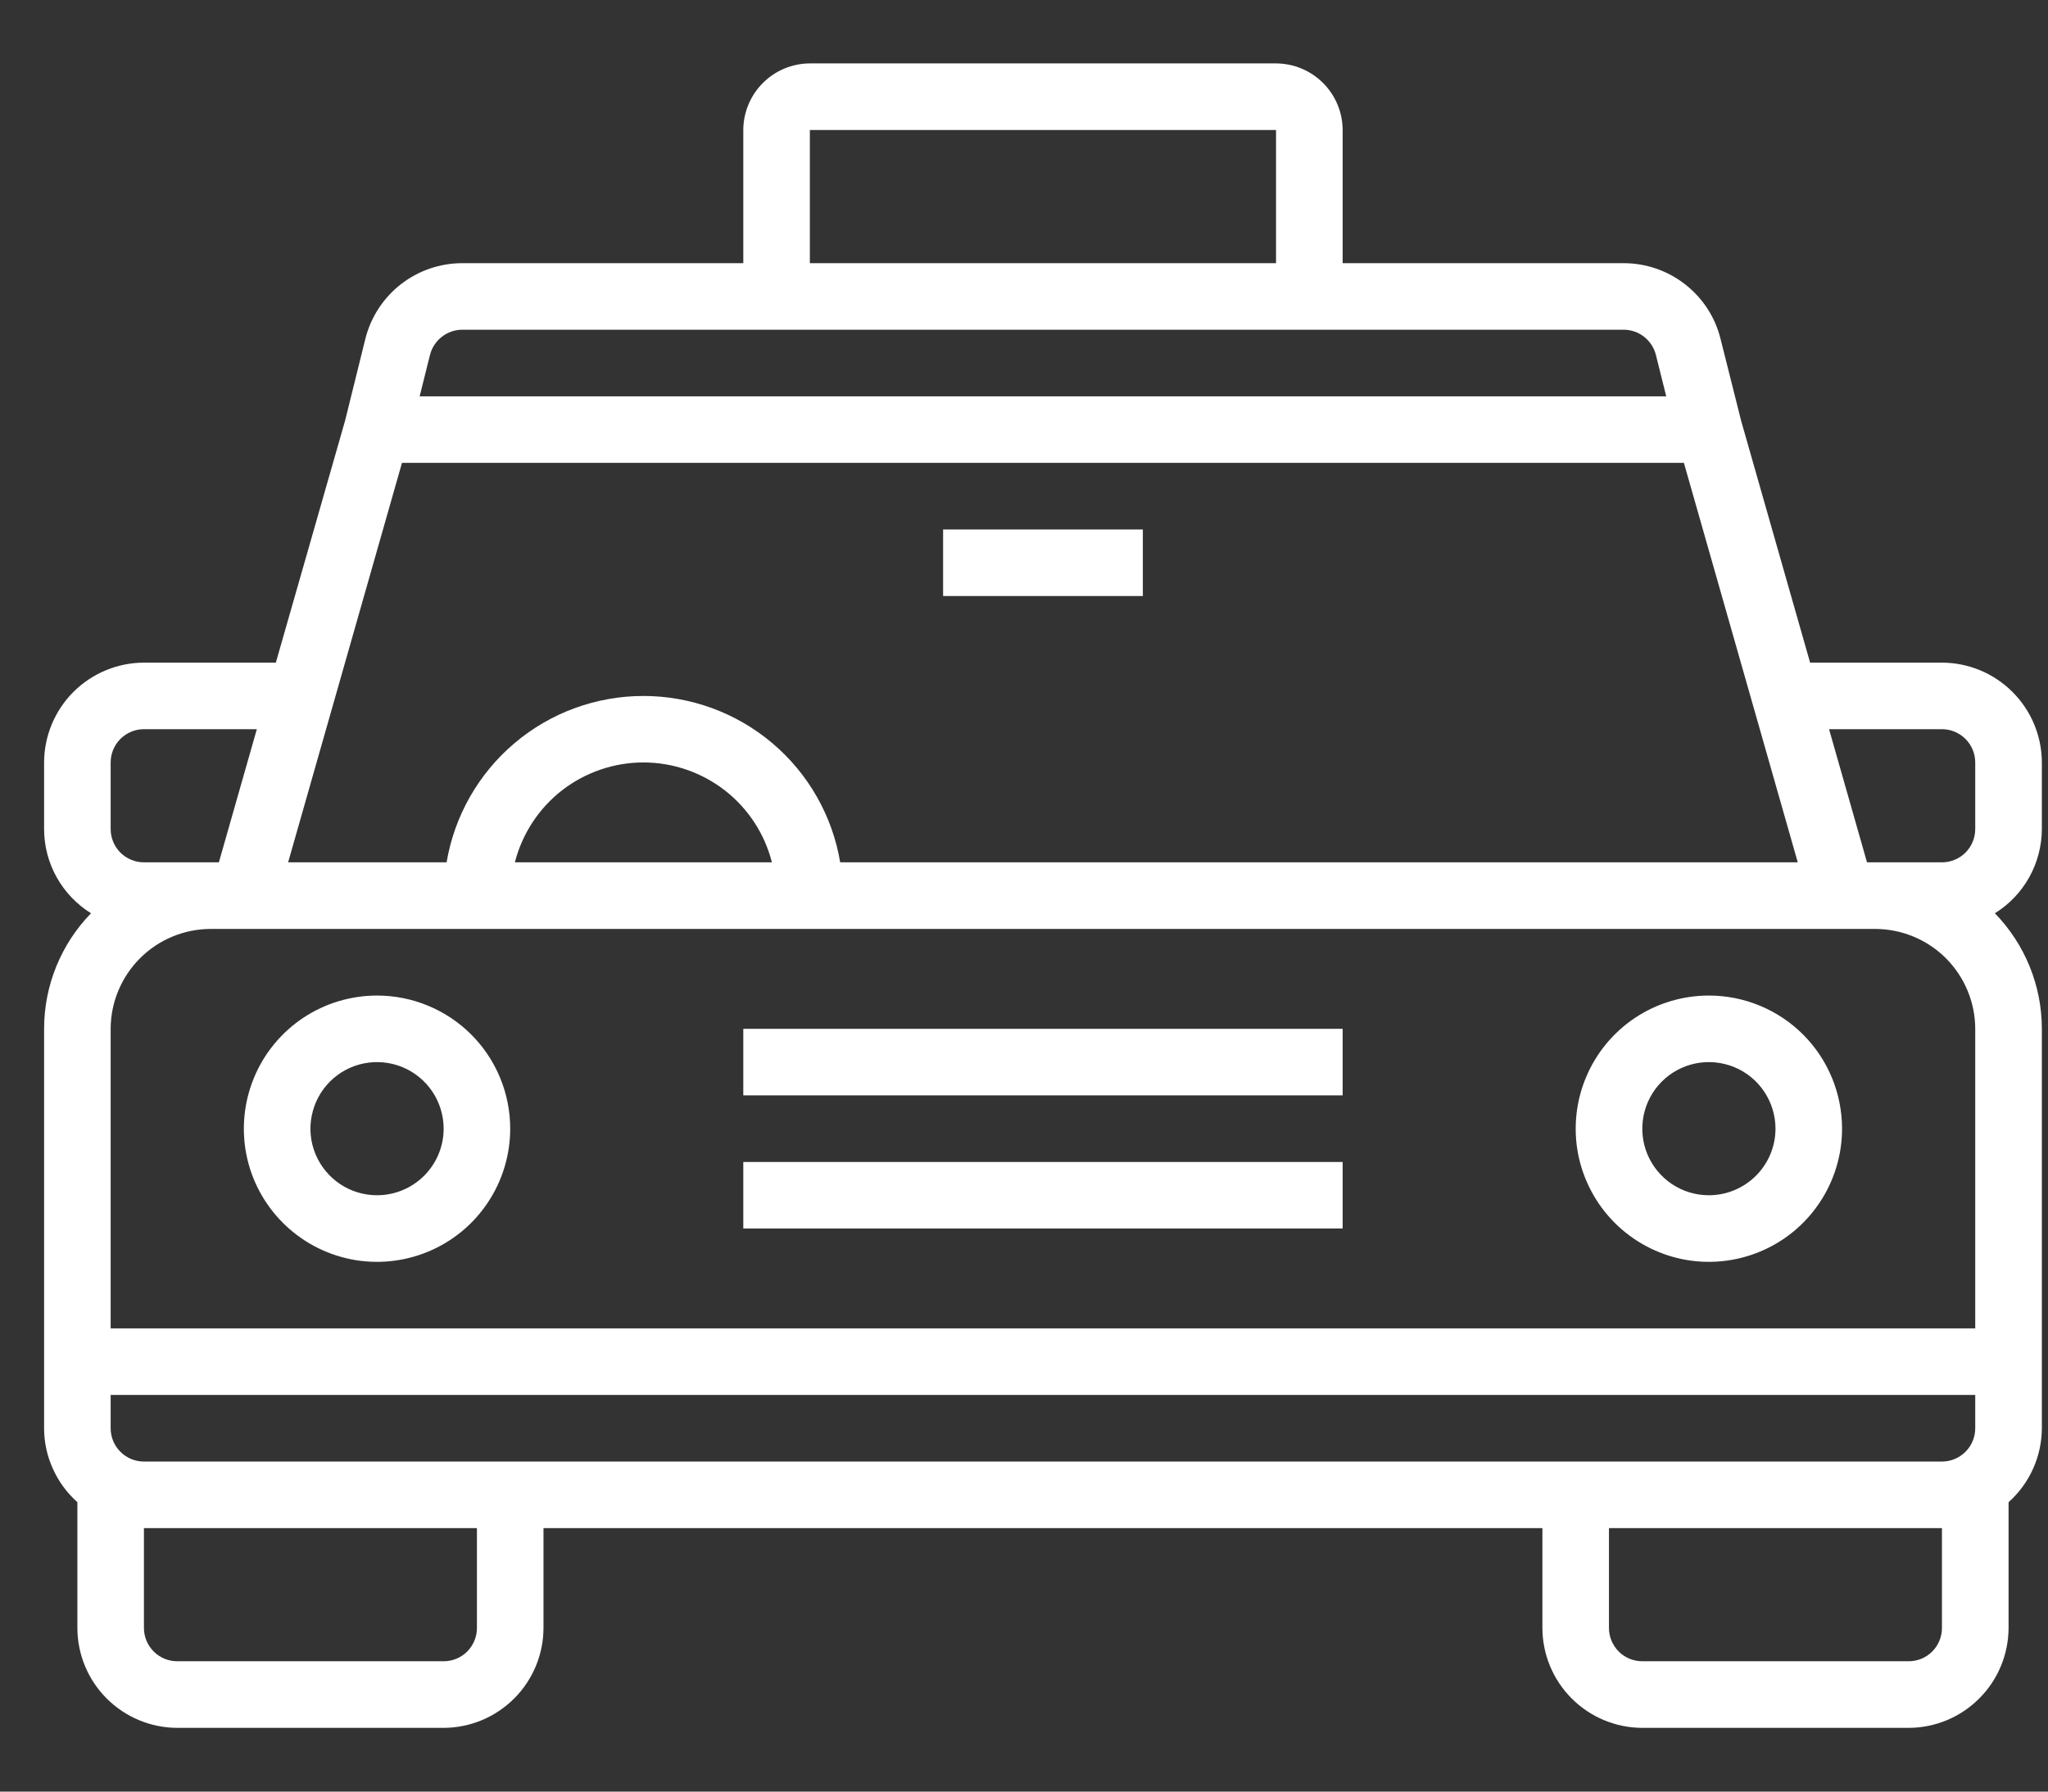 <svg width="32" height="28" viewBox="0 0 32 28" fill="none" xmlns="http://www.w3.org/2000/svg">
<rect x="0" y="0" width="32" height="28" fill="#333333" stroke="none"/>
<path d="M5.891 15.559C5.48 15.559 5.077 15.681 4.735 15.909C4.393 16.138 4.126 16.463 3.969 16.843C3.811 17.224 3.77 17.642 3.85 18.046C3.93 18.449 4.129 18.82 4.42 19.111C4.711 19.402 5.081 19.6 5.485 19.681C5.889 19.761 6.307 19.72 6.688 19.562C7.068 19.405 7.393 19.138 7.621 18.796C7.85 18.453 7.972 18.051 7.972 17.64C7.972 17.088 7.753 16.558 7.363 16.168C6.972 15.778 6.443 15.559 5.891 15.559ZM5.891 18.68C5.685 18.68 5.484 18.619 5.313 18.505C5.142 18.39 5.009 18.228 4.93 18.038C4.851 17.848 4.83 17.639 4.871 17.437C4.911 17.235 5.01 17.049 5.155 16.904C5.301 16.758 5.486 16.659 5.688 16.619C5.89 16.579 6.099 16.6 6.289 16.678C6.479 16.757 6.642 16.89 6.756 17.061C6.871 17.233 6.932 17.434 6.932 17.64C6.932 17.916 6.822 18.18 6.627 18.375C6.432 18.57 6.167 18.68 5.891 18.68Z" fill="white"/>
<path d="M26.701 15.559C26.29 15.559 25.887 15.681 25.545 15.909C25.203 16.138 24.936 16.463 24.779 16.843C24.621 17.224 24.58 17.642 24.66 18.046C24.741 18.449 24.939 18.82 25.23 19.111C25.521 19.402 25.892 19.6 26.295 19.681C26.699 19.761 27.117 19.72 27.498 19.562C27.878 19.405 28.203 19.138 28.431 18.796C28.66 18.453 28.782 18.051 28.782 17.64C28.782 17.088 28.563 16.558 28.173 16.168C27.782 15.778 27.253 15.559 26.701 15.559ZM26.701 18.68C26.495 18.68 26.294 18.619 26.123 18.505C25.952 18.39 25.819 18.228 25.74 18.038C25.661 17.848 25.641 17.639 25.681 17.437C25.721 17.235 25.82 17.049 25.965 16.904C26.111 16.758 26.296 16.659 26.498 16.619C26.7 16.579 26.909 16.6 27.099 16.678C27.29 16.757 27.452 16.89 27.566 17.061C27.681 17.233 27.742 17.434 27.742 17.64C27.742 17.916 27.632 18.18 27.437 18.375C27.242 18.57 26.977 18.68 26.701 18.68Z" fill="white"/>
<path d="M11.614 18.16H20.979V19.2H11.614V18.16Z" fill="white"/>
<path d="M11.614 16.079H20.979V17.119H11.614V16.079Z" fill="white"/>
<path d="M14.736 8.275H17.857V9.315H14.736V8.275Z" fill="white"/>
<path d="M31.904 12.957V11.916C31.903 11.503 31.738 11.107 31.445 10.814C31.153 10.522 30.757 10.357 30.343 10.356H28.283L27.206 6.579L26.883 5.294C26.799 4.956 26.604 4.657 26.329 4.443C26.055 4.229 25.717 4.113 25.369 4.113H20.979V2.032C20.978 1.756 20.868 1.492 20.673 1.297C20.478 1.102 20.214 0.992 19.938 0.991H12.654C12.379 0.992 12.114 1.102 11.92 1.297C11.725 1.492 11.615 1.756 11.614 2.032V4.113H7.223C6.875 4.113 6.537 4.229 6.263 4.443C5.989 4.657 5.794 4.956 5.709 5.294L5.392 6.574L4.31 10.356H2.249C1.836 10.357 1.44 10.522 1.147 10.814C0.855 11.107 0.69 11.503 0.689 11.916V12.957C0.689 13.221 0.757 13.48 0.885 13.71C1.014 13.94 1.198 14.134 1.422 14.273C0.952 14.757 0.689 15.404 0.689 16.079V22.322C0.689 22.54 0.736 22.756 0.826 22.954C0.915 23.154 1.046 23.331 1.209 23.477V25.443C1.21 25.857 1.375 26.253 1.667 26.545C1.96 26.838 2.356 27.003 2.77 27.004H6.932C7.345 27.003 7.741 26.838 8.034 26.545C8.326 26.253 8.491 25.857 8.492 25.443V23.882H24.1V25.443C24.101 25.857 24.266 26.253 24.558 26.545C24.851 26.838 25.247 27.003 25.661 27.004H29.823C30.236 27.003 30.633 26.838 30.925 26.545C31.218 26.253 31.382 25.857 31.384 25.443V23.477C31.547 23.331 31.677 23.154 31.767 22.954C31.856 22.756 31.903 22.54 31.904 22.322V16.079C31.904 15.404 31.64 14.757 31.17 14.273C31.394 14.134 31.579 13.94 31.707 13.71C31.835 13.48 31.903 13.221 31.904 12.957ZM12.654 2.032H19.938V4.113H12.654V2.032ZM6.718 5.549C6.746 5.436 6.811 5.336 6.903 5.264C6.994 5.192 7.107 5.153 7.223 5.153H25.369C25.486 5.153 25.598 5.192 25.69 5.264C25.781 5.336 25.846 5.436 25.874 5.549L26.035 6.194H6.557L6.718 5.549ZM6.281 7.234H26.311L28.09 13.477H13.128C13.006 12.75 12.63 12.09 12.067 11.614C11.504 11.138 10.79 10.877 10.053 10.877C9.316 10.877 8.602 11.138 8.04 11.614C7.477 12.09 7.101 12.75 6.978 13.477H4.502L6.281 7.234ZM12.061 13.477H8.045C8.159 13.031 8.418 12.635 8.781 12.352C9.145 12.07 9.593 11.916 10.053 11.916C10.514 11.916 10.961 12.07 11.325 12.352C11.689 12.635 11.948 13.031 12.061 13.477ZM1.729 11.916C1.729 11.778 1.784 11.646 1.881 11.549C1.979 11.451 2.111 11.396 2.249 11.396H4.013L3.42 13.477H2.249C2.111 13.477 1.979 13.422 1.881 13.325C1.784 13.227 1.729 13.095 1.729 12.957V11.916ZM7.452 25.443C7.452 25.581 7.397 25.713 7.3 25.811C7.202 25.909 7.07 25.963 6.932 25.963H2.77C2.632 25.963 2.499 25.909 2.402 25.811C2.304 25.713 2.249 25.581 2.249 25.443V23.882H7.452V25.443ZM30.343 25.443C30.343 25.581 30.288 25.713 30.191 25.811C30.093 25.909 29.961 25.963 29.823 25.963H25.661C25.523 25.963 25.39 25.909 25.293 25.811C25.195 25.713 25.14 25.581 25.14 25.443V23.882H30.343V25.443ZM30.863 22.322C30.863 22.46 30.808 22.592 30.711 22.689C30.613 22.787 30.481 22.842 30.343 22.842H2.249C2.111 22.842 1.979 22.787 1.881 22.689C1.784 22.592 1.729 22.46 1.729 22.322V21.801H30.863V22.322ZM30.863 20.761H1.729V16.079C1.73 15.665 1.895 15.269 2.188 14.976C2.48 14.684 2.876 14.519 3.29 14.518H29.302C29.716 14.519 30.112 14.684 30.405 14.976C30.697 15.269 30.862 15.665 30.863 16.079V20.761ZM30.863 12.957C30.863 13.095 30.808 13.227 30.711 13.325C30.613 13.422 30.481 13.477 30.343 13.477H29.172L28.579 11.396H30.343C30.481 11.396 30.613 11.451 30.711 11.549C30.808 11.646 30.863 11.778 30.863 11.916V12.957Z" fill="white"/>
</svg>

